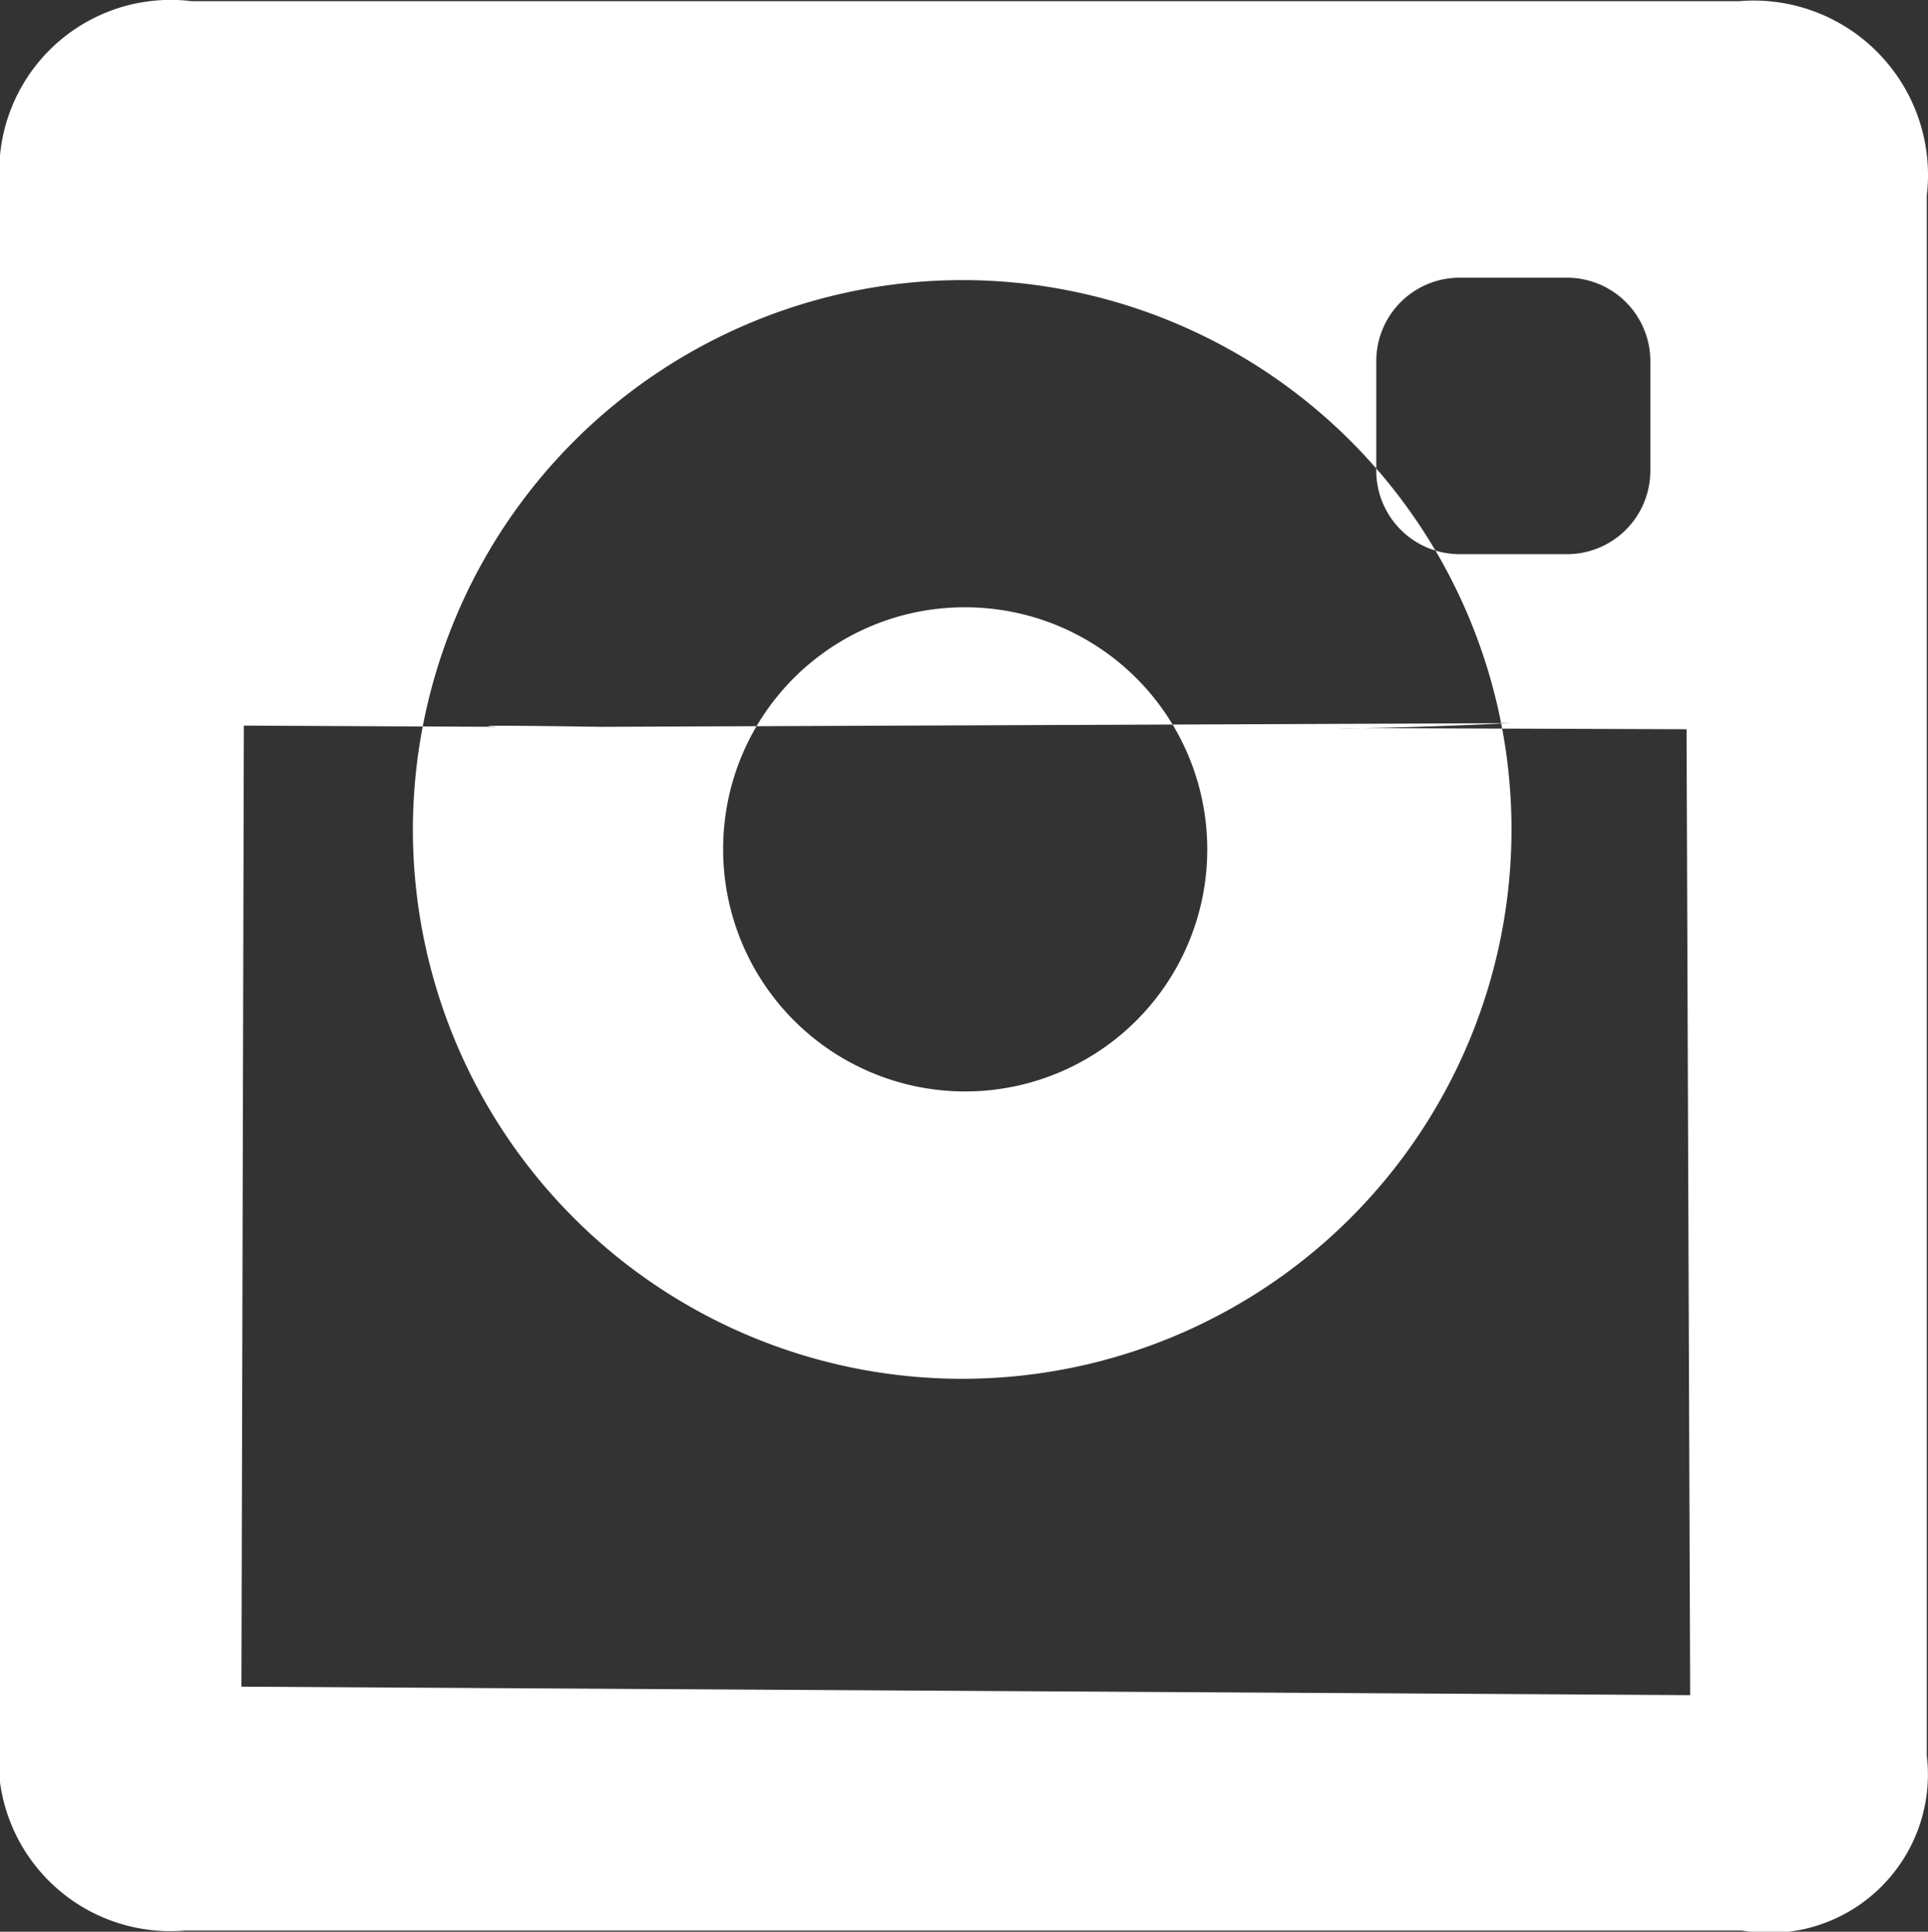 <svg xmlns="http://www.w3.org/2000/svg" width="15.97" height="16" viewBox="0 0 15.97 16">
  <rect x="0" y="0" width="15.97" height="16" fill="#333333" stroke="none"/>
<defs>
    <style>
      .cls-1 {
        fill: #fff;
        fill-rule: evenodd;
      }
    </style>
  </defs>
  <path id="inst.svg" class="cls-1" d="M1105.4,5144.01h-12.81a1.42,1.42,0,0,0-1.59,1.54v12.83a1.424,1.424,0,0,0,1.53,1.61h12.9a1.313,1.313,0,0,0,1.53-1.45v-12.92A1.445,1.445,0,0,0,1105.4,5144.01Zm-1.89,5.98s-1.07.05-1.44,0.04l2.9,0.01,0.03,8-12-.07,0.02-7.96,2.1,0.01c-0.4-.02.85,0,0.85,0m8.7-2.12a0.691,0.691,0,0,1-.69.69h-0.89a0.691,0.691,0,0,1-.69-0.69v-0.91a0.691,0.691,0,0,1,.69-0.69h0.89a0.691,0.691,0,0,1,.69.69v0.91Zm-5.69-1.58a4.55,4.55,0,1,1-4.56,4.55A4.556,4.556,0,0,1,1098.98,5146.32Zm0.01,2.71a2.005,2.005,0,1,1-2,2A2,2,0,0,1,1098.99,5149.03Z" transform="translate(-1091 -5144)"/>
</svg>
